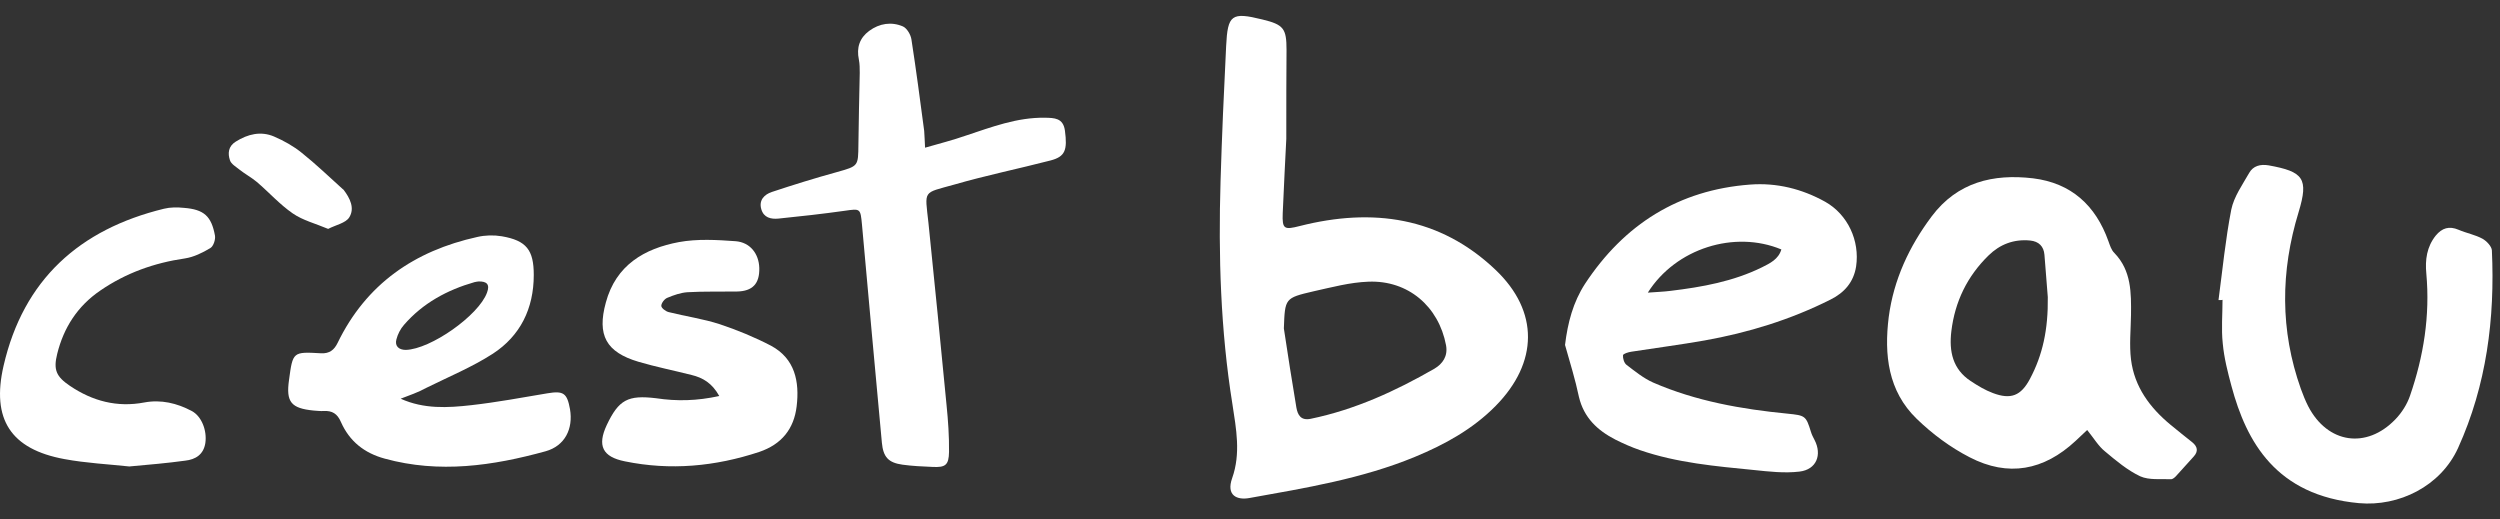 <svg width="77" height="16" viewBox="0 0 77 16" fill="none" xmlns="http://www.w3.org/2000/svg">
<rect x="0" y="0" width="77" height="16" fill="#333333" stroke="none"/>
<g clip-path="url(#clip0_1_384)">
<path d="M39.618 4.28C39.591 4.845 39.543 5.706 39.508 6.567C39.488 7.063 39.556 7.084 40.039 6.96C42.271 6.395 44.345 6.677 46.061 8.31C47.411 9.592 47.377 11.17 46.068 12.5C45.365 13.216 44.497 13.692 43.581 14.071C41.947 14.746 40.211 15.029 38.482 15.339C38.109 15.408 37.758 15.27 37.951 14.725C38.22 13.967 38.075 13.21 37.958 12.445C37.593 10.171 37.524 7.876 37.593 5.582C37.634 4.197 37.696 2.805 37.765 1.42C37.813 0.449 37.93 0.366 38.881 0.6C39.536 0.759 39.625 0.876 39.625 1.537C39.618 2.357 39.618 3.17 39.618 4.28ZM39.543 10.116C39.667 10.929 39.791 11.742 39.929 12.555C39.97 12.782 40.066 12.961 40.37 12.899C41.734 12.617 42.981 12.045 44.18 11.356C44.435 11.204 44.6 10.97 44.538 10.633C44.311 9.434 43.367 8.627 42.147 8.676C41.582 8.696 41.017 8.848 40.459 8.972C39.57 9.179 39.577 9.186 39.543 10.116Z" fill="white"/>
<path d="M64.285 13.244C64.14 13.382 64.037 13.478 63.926 13.582C62.948 14.491 61.852 14.698 60.667 14.085C60.075 13.781 59.517 13.368 59.034 12.899C58.152 12.045 58.028 10.929 58.173 9.764C58.325 8.614 58.8 7.594 59.496 6.664C60.288 5.609 61.391 5.348 62.617 5.492C63.795 5.637 64.546 6.326 64.939 7.428C64.987 7.559 65.029 7.704 65.125 7.794C65.649 8.338 65.642 9.02 65.635 9.702C65.628 10.157 65.58 10.626 65.635 11.073C65.739 11.914 66.214 12.555 66.855 13.085C67.075 13.271 67.303 13.444 67.523 13.623C67.682 13.754 67.716 13.899 67.564 14.064C67.385 14.257 67.213 14.457 67.034 14.65C66.993 14.698 66.924 14.76 66.868 14.76C66.552 14.746 66.193 14.794 65.918 14.67C65.525 14.484 65.174 14.188 64.836 13.905C64.636 13.747 64.491 13.499 64.285 13.244ZM63.072 9.151C63.044 8.827 63.01 8.338 62.969 7.849C62.948 7.587 62.796 7.435 62.528 7.408C62.025 7.36 61.597 7.525 61.246 7.869C60.591 8.51 60.212 9.289 60.102 10.198C60.026 10.825 60.144 11.37 60.695 11.735C60.915 11.88 61.143 12.018 61.384 12.107C61.935 12.314 62.245 12.19 62.521 11.673C62.913 10.936 63.086 10.15 63.072 9.151Z" fill="white"/>
<path d="M48.203 10.625C48.286 9.936 48.452 9.309 48.817 8.744C50.023 6.911 51.704 5.85 53.902 5.685C54.722 5.623 55.5 5.816 56.217 6.215C56.913 6.608 57.285 7.414 57.168 8.207C57.092 8.689 56.809 9.013 56.382 9.226C55.149 9.847 53.847 10.246 52.496 10.487C51.752 10.618 51.001 10.715 50.25 10.832C50.153 10.846 49.995 10.894 49.988 10.942C49.981 11.039 50.023 11.183 50.098 11.238C50.36 11.438 50.622 11.652 50.918 11.783C52.234 12.355 53.64 12.603 55.059 12.741C55.597 12.796 55.624 12.803 55.776 13.299C55.803 13.388 55.845 13.471 55.886 13.547C56.127 14.008 55.948 14.463 55.425 14.525C54.963 14.58 54.487 14.525 54.026 14.477C52.841 14.36 51.649 14.256 50.512 13.864C50.25 13.774 50.002 13.664 49.754 13.54C49.203 13.257 48.782 12.864 48.631 12.224C48.52 11.693 48.355 11.163 48.203 10.625ZM50.753 9.013C51.035 8.992 51.249 8.985 51.456 8.958C52.427 8.841 53.385 8.668 54.267 8.234C54.515 8.11 54.777 7.986 54.866 7.683C53.426 7.083 51.614 7.649 50.753 9.013Z" fill="white"/>
<path d="M68.33 9.241C68.454 8.311 68.544 7.373 68.723 6.457C68.805 6.057 69.067 5.692 69.274 5.327C69.398 5.107 69.619 5.051 69.874 5.093C70.942 5.286 71.114 5.492 70.797 6.533C70.239 8.359 70.225 10.171 70.866 11.976C70.935 12.162 71.004 12.341 71.093 12.514C71.686 13.658 72.885 13.844 73.78 12.913C73.973 12.713 74.139 12.452 74.228 12.19C74.649 10.97 74.848 9.723 74.731 8.428C74.69 8.001 74.745 7.601 75.021 7.256C75.214 7.022 75.434 6.953 75.724 7.077C75.965 7.181 76.233 7.229 76.461 7.353C76.585 7.422 76.743 7.587 76.75 7.711C76.847 9.813 76.585 11.866 75.71 13.795C75.172 14.98 73.884 15.607 72.657 15.497C70.101 15.263 69.191 13.609 68.73 11.894C68.613 11.46 68.502 11.025 68.461 10.578C68.413 10.136 68.454 9.682 68.454 9.234C68.413 9.248 68.371 9.241 68.33 9.241Z" fill="white"/>
<path d="M28.492 4.549C28.947 4.418 29.354 4.315 29.746 4.177C30.539 3.915 31.324 3.612 32.185 3.626C32.475 3.632 32.744 3.632 32.799 4.018C32.881 4.625 32.806 4.824 32.358 4.942C31.372 5.197 30.366 5.403 29.388 5.686C28.41 5.961 28.485 5.837 28.596 6.864C28.788 8.738 28.974 10.605 29.154 12.48C29.202 12.955 29.236 13.437 29.23 13.92C29.223 14.326 29.119 14.402 28.72 14.381C28.41 14.368 28.099 14.354 27.796 14.312C27.362 14.251 27.204 14.078 27.162 13.637C26.956 11.398 26.749 9.159 26.549 6.919C26.501 6.416 26.501 6.423 26.018 6.492C25.336 6.588 24.654 6.664 23.972 6.733C23.745 6.754 23.524 6.706 23.448 6.444C23.366 6.161 23.545 5.989 23.772 5.913C24.434 5.693 25.102 5.486 25.777 5.3C26.439 5.114 26.432 5.121 26.439 4.452C26.446 3.715 26.466 2.985 26.48 2.247C26.48 2.11 26.48 1.972 26.453 1.834C26.377 1.469 26.473 1.173 26.77 0.952C27.087 0.718 27.459 0.663 27.81 0.814C27.934 0.869 28.051 1.069 28.072 1.214C28.217 2.151 28.341 3.095 28.465 4.032C28.478 4.177 28.478 4.321 28.492 4.549Z" fill="white"/>
<path d="M12.34 12.28C13.056 12.603 13.787 12.562 14.517 12.479C15.303 12.39 16.081 12.245 16.86 12.114C17.356 12.031 17.466 12.107 17.556 12.603C17.659 13.21 17.398 13.733 16.805 13.899C15.179 14.347 13.532 14.588 11.851 14.126C11.217 13.954 10.762 13.589 10.5 12.996C10.39 12.741 10.232 12.645 9.97 12.659C9.866 12.665 9.763 12.652 9.66 12.645C8.964 12.576 8.805 12.383 8.902 11.701C9.019 10.832 9.019 10.832 9.887 10.881C10.149 10.895 10.293 10.777 10.397 10.564C11.279 8.745 12.767 7.725 14.703 7.298C14.944 7.243 15.206 7.236 15.454 7.277C16.219 7.408 16.44 7.704 16.44 8.469C16.44 9.503 16.026 10.343 15.179 10.895C14.538 11.308 13.821 11.604 13.139 11.942C12.877 12.087 12.609 12.176 12.34 12.28ZM14.738 8.669C14.703 8.676 14.662 8.676 14.614 8.69C13.773 8.931 13.022 9.337 12.443 10.006C12.333 10.13 12.25 10.295 12.209 10.454C12.154 10.66 12.285 10.777 12.498 10.777C13.263 10.757 14.745 9.716 15 9.013C15.096 8.758 14.993 8.662 14.738 8.669Z" fill="white"/>
<path d="M22.153 12.197C21.932 11.797 21.643 11.632 21.299 11.549C20.754 11.411 20.203 11.301 19.666 11.143C18.666 10.846 18.384 10.323 18.66 9.317C18.97 8.166 19.845 7.656 20.913 7.456C21.478 7.353 22.077 7.387 22.656 7.429C23.104 7.463 23.372 7.815 23.386 8.249C23.4 8.738 23.18 8.972 22.69 8.979C22.187 8.986 21.684 8.972 21.181 9C20.968 9.013 20.754 9.089 20.554 9.172C20.465 9.206 20.368 9.337 20.368 9.42C20.368 9.489 20.506 9.592 20.596 9.613C21.119 9.744 21.657 9.82 22.167 9.985C22.704 10.164 23.242 10.385 23.745 10.647C24.489 11.046 24.627 11.756 24.537 12.514C24.454 13.21 24.075 13.685 23.386 13.919C22.029 14.367 20.651 14.498 19.245 14.209C18.556 14.071 18.391 13.727 18.687 13.093C19.059 12.307 19.342 12.162 20.21 12.266C20.844 12.362 21.471 12.348 22.153 12.197Z" fill="white"/>
<path d="M3.982 14.367C3.341 14.298 2.652 14.264 1.984 14.14C0.33 13.836 -0.269 12.913 0.11 11.266C0.723 8.607 2.452 7.063 5.05 6.429C5.243 6.381 5.463 6.381 5.663 6.402C6.283 6.45 6.511 6.657 6.621 7.256C6.642 7.38 6.573 7.587 6.476 7.642C6.235 7.787 5.966 7.918 5.698 7.959C4.747 8.097 3.879 8.407 3.086 8.951C2.39 9.427 1.963 10.088 1.763 10.894C1.639 11.39 1.729 11.597 2.156 11.886C2.852 12.355 3.61 12.555 4.444 12.396C4.96 12.3 5.45 12.417 5.904 12.658C6.208 12.817 6.38 13.258 6.325 13.644C6.27 14.002 6.021 14.153 5.705 14.188C5.153 14.264 4.595 14.312 3.982 14.367Z" fill="white"/>
<path d="M10.107 7.05C9.714 6.884 9.328 6.788 9.018 6.574C8.618 6.299 8.281 5.92 7.909 5.603C7.743 5.465 7.55 5.362 7.385 5.231C7.275 5.141 7.116 5.051 7.082 4.934C7.013 4.728 7.027 4.507 7.261 4.362C7.633 4.128 8.033 4.032 8.439 4.204C8.742 4.335 9.039 4.5 9.294 4.707C9.735 5.058 10.141 5.451 10.555 5.823C10.562 5.83 10.575 5.837 10.582 5.844C10.782 6.106 10.934 6.416 10.755 6.698C10.644 6.871 10.348 6.926 10.107 7.05Z" fill="white"/>
</g>
<defs>
<clipPath id="clip0_1_384">
<rect width="77" height="16" fill="white"/>
</clipPath>
</defs>
</svg>
